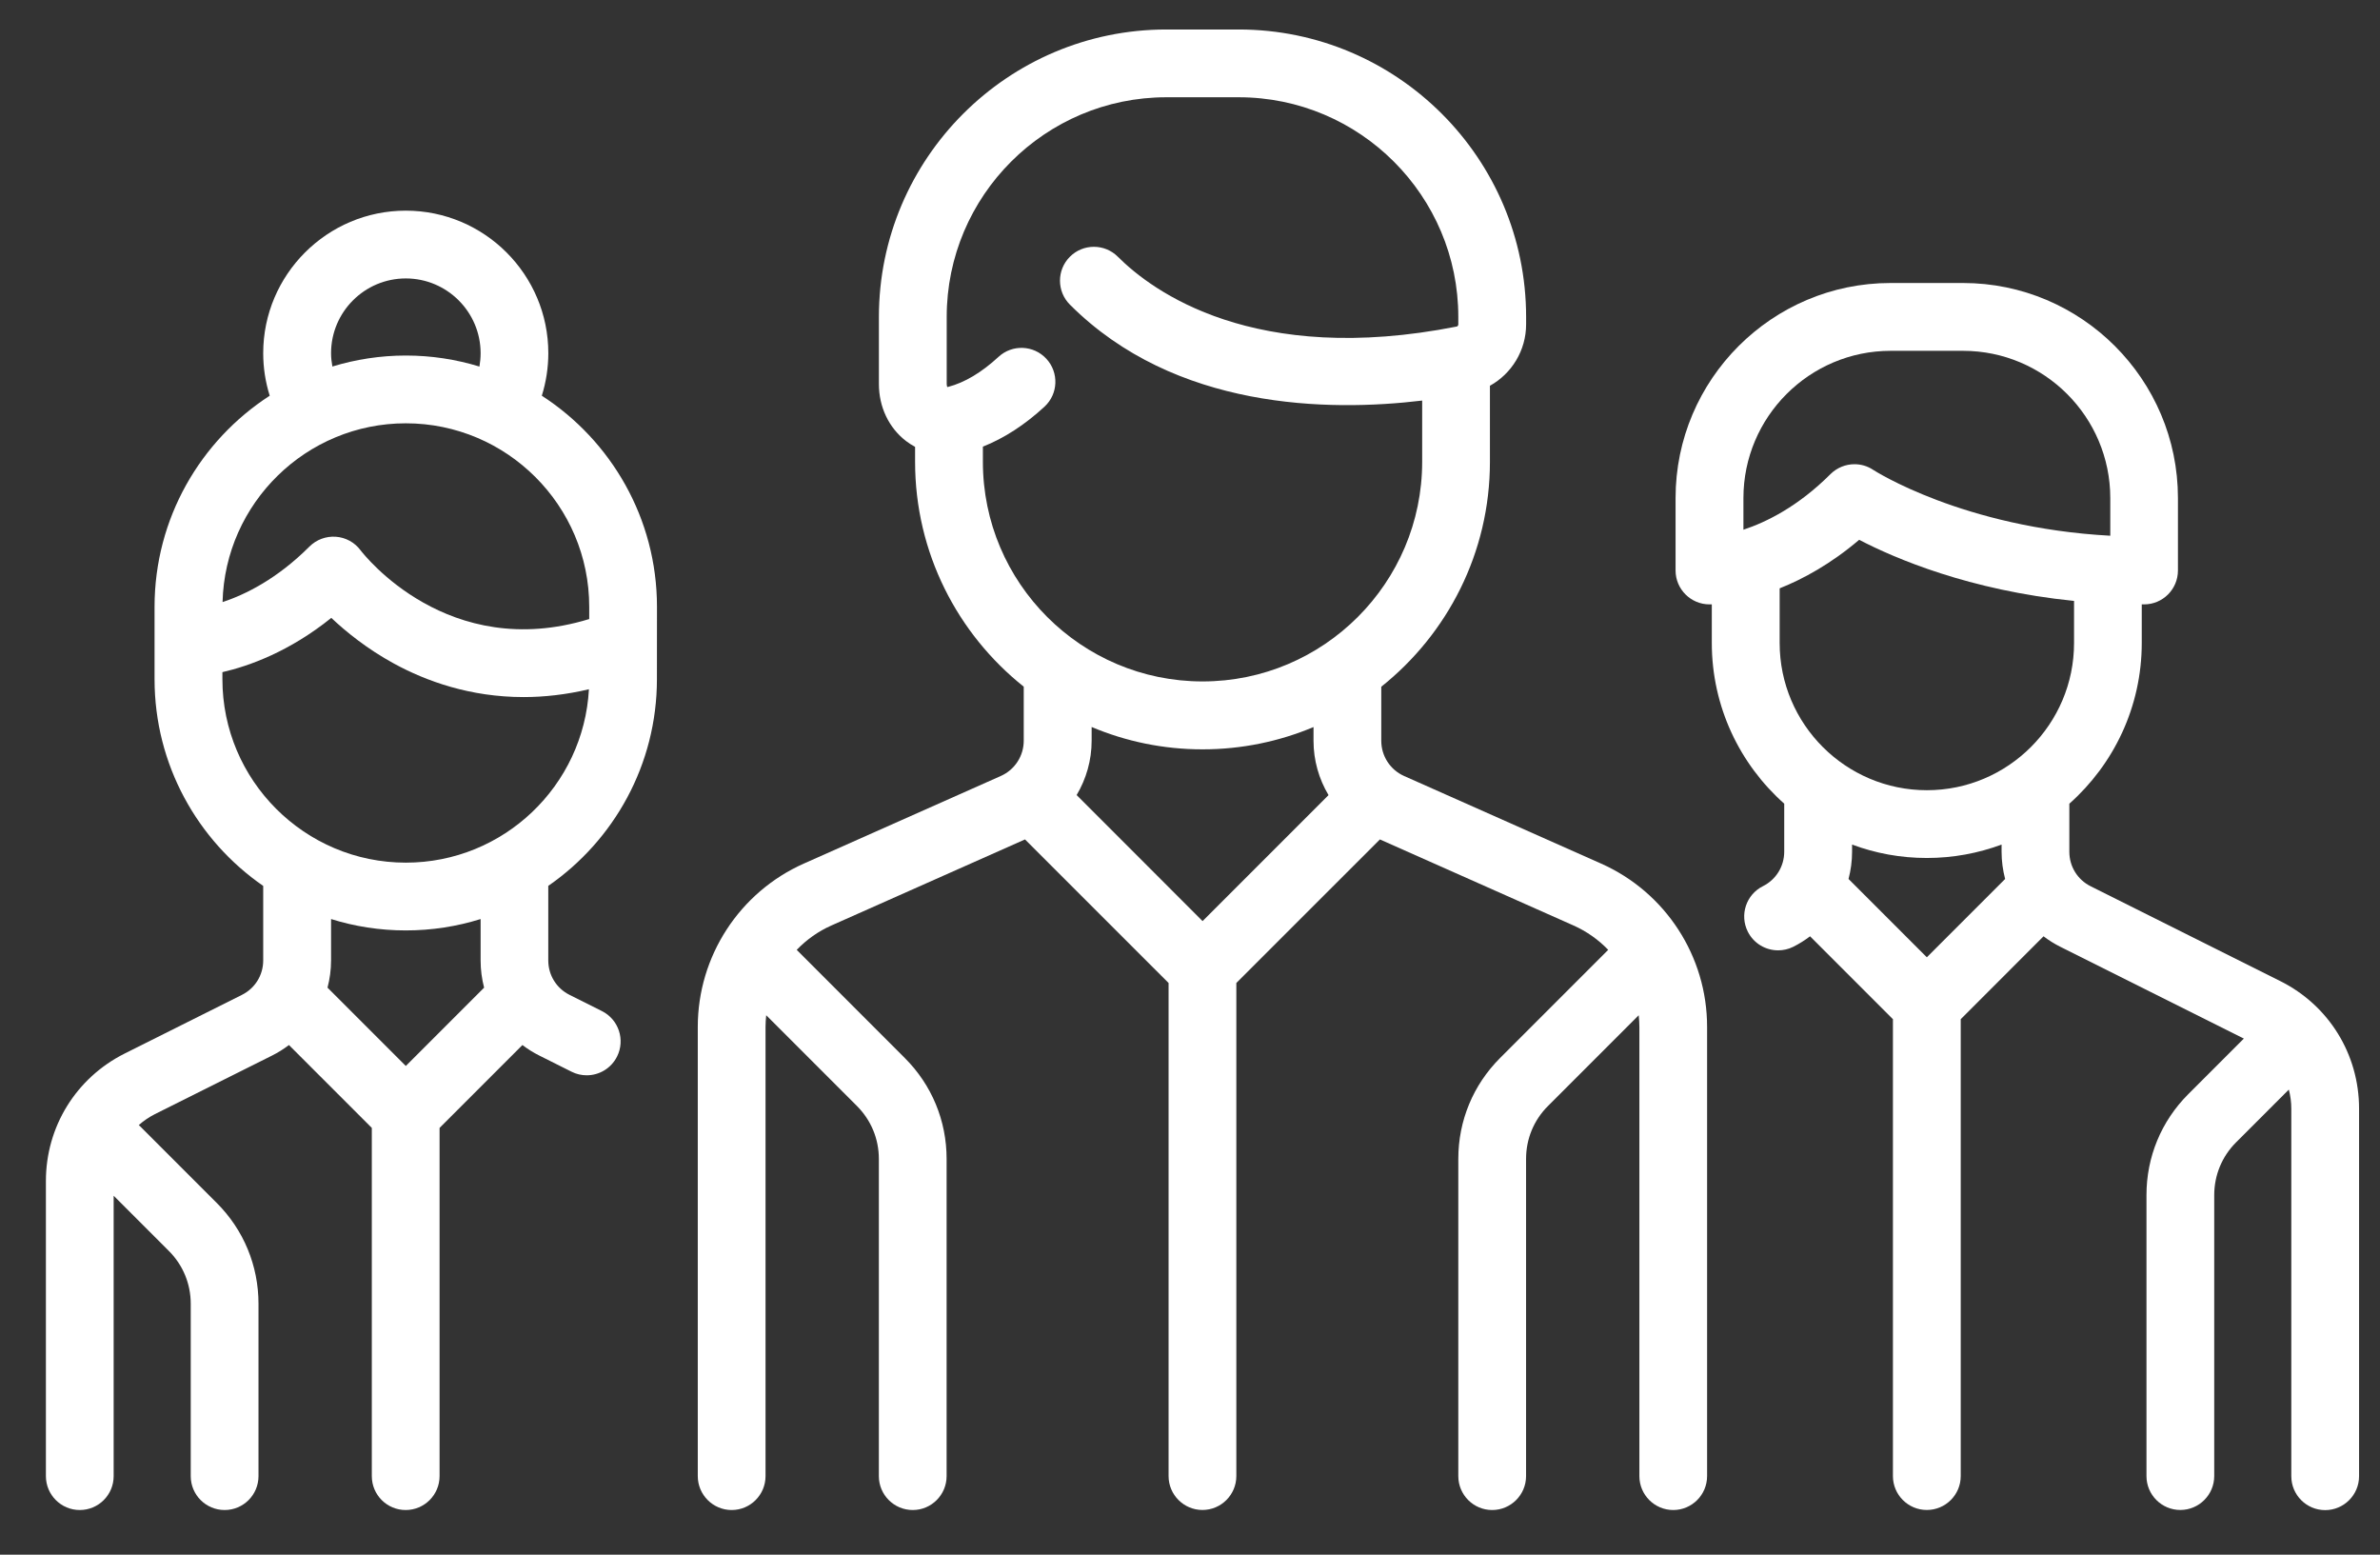 <svg width="98" height="64" viewBox="0 0 98 64" fill="none" xmlns="http://www.w3.org/2000/svg">
<rect x="0" y="0" width="98" height="64" fill="#333333" stroke="none"/>
<path d="M65.926 35.55L57.818 31.946C57.244 31.692 56.876 31.122 56.876 30.496V28.27C59.598 26.1 61.35 22.758 61.35 19.014V15.88C62.246 15.384 62.84 14.426 62.84 13.352V13.048C62.84 6.524 57.532 1.214 51.006 1.214H48.024C41.5 1.214 36.19 6.522 36.19 13.048V15.808C36.19 16.752 36.596 17.606 37.302 18.152C37.424 18.244 37.55 18.326 37.68 18.396V19.012C37.68 22.756 39.43 26.098 42.154 28.268V30.494C42.154 31.12 41.784 31.69 41.21 31.944L33.104 35.548C30.448 36.728 28.732 39.368 28.732 42.274V60.766C28.732 61.536 29.358 62.162 30.128 62.162C30.898 62.162 31.522 61.536 31.522 60.766V42.274C31.522 42.112 31.534 41.952 31.55 41.794L35.286 45.53C35.868 46.112 36.188 46.884 36.188 47.706V60.766C36.188 61.536 36.812 62.162 37.584 62.162C38.354 62.162 38.978 61.536 38.978 60.766V47.706C38.978 46.138 38.368 44.664 37.258 43.556L32.806 39.102C33.208 38.686 33.688 38.34 34.236 38.098L42.206 34.556L48.118 40.466V60.764C48.118 61.534 48.744 62.16 49.512 62.16C50.282 62.16 50.908 61.534 50.908 60.764V40.466L56.82 34.556L64.79 38.098C65.338 38.342 65.82 38.686 66.22 39.102L61.766 43.556C60.658 44.664 60.048 46.138 60.048 47.706V60.766C60.048 61.536 60.672 62.162 61.442 62.162C62.212 62.162 62.838 61.536 62.838 60.766V47.706C62.838 46.884 63.158 46.11 63.74 45.53L67.476 41.794C67.492 41.952 67.504 42.112 67.504 42.274V60.766C67.504 61.536 68.128 62.162 68.898 62.162C69.668 62.162 70.292 61.536 70.292 60.766V42.274C70.296 39.37 68.582 36.73 65.926 35.55ZM40.472 19.014V18.386C41.344 18.042 42.194 17.492 43.008 16.742C43.574 16.22 43.61 15.338 43.086 14.77C42.564 14.204 41.682 14.168 41.116 14.69C40.418 15.334 39.72 15.75 39.044 15.926C39.028 15.93 39.016 15.932 39.006 15.932C38.996 15.912 38.982 15.872 38.982 15.806V13.046C38.982 8.06 43.038 4.004 48.024 4.004H51.006C55.992 4.004 60.048 8.062 60.048 13.046V13.35C60.048 13.394 60.022 13.434 59.986 13.442C51.63 15.092 47.442 11.982 46.028 10.568C45.484 10.024 44.6 10.024 44.056 10.568C43.51 11.112 43.51 11.996 44.056 12.542C48.388 16.874 54.71 16.952 58.56 16.49V19.01C58.56 23.996 54.502 28.052 49.516 28.052C44.53 28.052 40.472 24 40.472 19.014ZM49.516 30.848C51.136 30.848 52.68 30.52 54.086 29.93V30.498C54.086 31.3 54.308 32.068 54.704 32.732L49.518 37.918L44.332 32.73C44.726 32.066 44.95 31.3 44.95 30.496V29.928C46.354 30.52 47.898 30.848 49.516 30.848Z" fill="white"/>
<path d="M27.052 24.978C27.052 21.338 25.16 18.134 22.31 16.29C22.486 15.726 22.578 15.134 22.578 14.54C22.578 11.304 19.946 8.672 16.708 8.672C13.472 8.672 10.838 11.306 10.838 14.54C10.838 15.142 10.93 15.728 11.106 16.29C8.256 18.134 6.364 21.338 6.364 24.978V27.96C6.364 31.484 8.138 34.602 10.838 36.47V39.538C10.838 40.142 10.502 40.686 9.96 40.956L5.134 43.37C3.134 44.372 1.89 46.382 1.89 48.62V60.766C1.89 61.538 2.516 62.162 3.284 62.162C4.056 62.162 4.68 61.538 4.68 60.766V49.224L6.952 51.496C7.534 52.076 7.854 52.85 7.854 53.672V60.766C7.854 61.538 8.478 62.162 9.25 62.162C10.02 62.162 10.644 61.538 10.644 60.766V53.672C10.644 52.104 10.034 50.63 8.926 49.522L5.762 46.358C5.746 46.342 5.73 46.33 5.714 46.316C5.914 46.14 6.136 45.988 6.38 45.864L11.206 43.452C11.454 43.328 11.684 43.182 11.898 43.02L15.31 46.432V60.766C15.31 61.538 15.934 62.162 16.704 62.162C17.474 62.162 18.1 61.538 18.1 60.766V46.432L21.512 43.02C21.726 43.184 21.958 43.33 22.204 43.452L23.534 44.118C23.734 44.22 23.948 44.266 24.158 44.266C24.67 44.266 25.162 43.984 25.408 43.494C25.752 42.806 25.474 41.968 24.784 41.622L23.454 40.956C22.912 40.686 22.576 40.142 22.576 39.536V36.468C25.276 34.6 27.05 31.482 27.05 27.958L27.052 24.978ZM13.632 14.54C13.632 12.842 15.012 11.462 16.71 11.462C18.408 11.462 19.79 12.844 19.79 14.54C19.79 14.728 19.772 14.91 19.742 15.09C18.784 14.796 17.766 14.636 16.712 14.636C15.66 14.636 14.644 14.796 13.686 15.088C13.654 14.908 13.632 14.728 13.632 14.54ZM16.71 17.426C20.874 17.426 24.262 20.814 24.262 24.978V25.484C18.452 27.264 14.992 22.844 14.844 22.65C14.602 22.326 14.23 22.124 13.828 22.096C13.424 22.068 13.028 22.214 12.742 22.5C11.41 23.832 10.106 24.474 9.164 24.786C9.266 20.71 12.612 17.426 16.71 17.426ZM19.934 40.658L16.71 43.882L13.486 40.658C13.58 40.298 13.632 39.924 13.632 39.538V37.834C14.604 38.138 15.638 38.302 16.71 38.302C17.782 38.302 18.816 38.138 19.79 37.834V39.538C19.79 39.924 19.84 40.298 19.934 40.658ZM16.71 35.512C12.546 35.512 9.158 32.124 9.158 27.96V27.67C10.27 27.414 11.92 26.82 13.642 25.436C14.25 26.01 15.12 26.716 16.228 27.32C17.538 28.034 19.348 28.696 21.56 28.696C22.4 28.696 23.3 28.598 24.25 28.374C24.034 32.348 20.736 35.512 16.71 35.512Z" fill="white"/>
<path d="M93.894 40.388L86.086 36.484C85.544 36.214 85.208 35.668 85.208 35.064V33.086C87.036 31.462 88.19 29.098 88.19 26.468V24.88C88.222 24.88 88.254 24.88 88.286 24.88C89.056 24.88 89.68 24.256 89.68 23.484V20.502C89.68 15.622 85.71 11.65 80.828 11.65H77.846C72.966 11.65 68.994 15.622 68.994 20.502V23.484C68.994 24.254 69.62 24.88 70.39 24.88C70.402 24.88 70.434 24.88 70.486 24.878V26.466C70.486 29.098 71.642 31.462 73.468 33.084V35.06C73.468 35.666 73.132 36.21 72.592 36.48C71.902 36.824 71.622 37.662 71.968 38.352C72.212 38.84 72.704 39.122 73.218 39.122C73.426 39.122 73.64 39.076 73.84 38.976C74.088 38.852 74.318 38.706 74.532 38.544L77.944 41.956V60.764C77.944 61.536 78.57 62.16 79.34 62.16C80.11 62.16 80.736 61.536 80.736 60.764V41.956L84.146 38.544C84.36 38.708 84.592 38.854 84.838 38.976L92.394 42.754L90.102 45.046C88.994 46.154 88.384 47.628 88.384 49.196V60.764C88.384 61.534 89.008 62.16 89.778 62.16C90.548 62.16 91.174 61.534 91.174 60.764V49.2C91.174 48.378 91.494 47.604 92.076 47.024L94.246 44.854C94.312 45.106 94.348 45.37 94.348 45.64V60.77C94.348 61.54 94.972 62.166 95.742 62.166C96.512 62.166 97.138 61.54 97.138 60.77V45.64C97.138 43.4 95.896 41.388 93.894 40.388ZM71.788 20.504C71.788 17.162 74.508 14.442 77.85 14.442H80.832C84.174 14.442 86.894 17.16 86.894 20.504V22.054C80.828 21.726 77.168 19.366 77.134 19.344C76.898 19.186 76.63 19.11 76.36 19.11C76 19.11 75.644 19.25 75.372 19.518C74.038 20.852 72.73 21.496 71.788 21.806V20.504ZM73.28 24.22C74.258 23.83 75.396 23.208 76.554 22.222C78.02 22.984 81.084 24.302 85.402 24.738V26.47C85.402 29.812 82.684 32.53 79.342 32.53C76 32.53 73.28 29.812 73.28 26.47V24.22ZM79.34 35.32C80.422 35.32 81.458 35.124 82.418 34.768V35.064C82.418 35.45 82.47 35.824 82.564 36.184L79.34 39.408L76.116 36.184C76.21 35.824 76.262 35.45 76.262 35.064V34.768C77.222 35.126 78.258 35.32 79.34 35.32Z" fill="white"/>
</svg>
